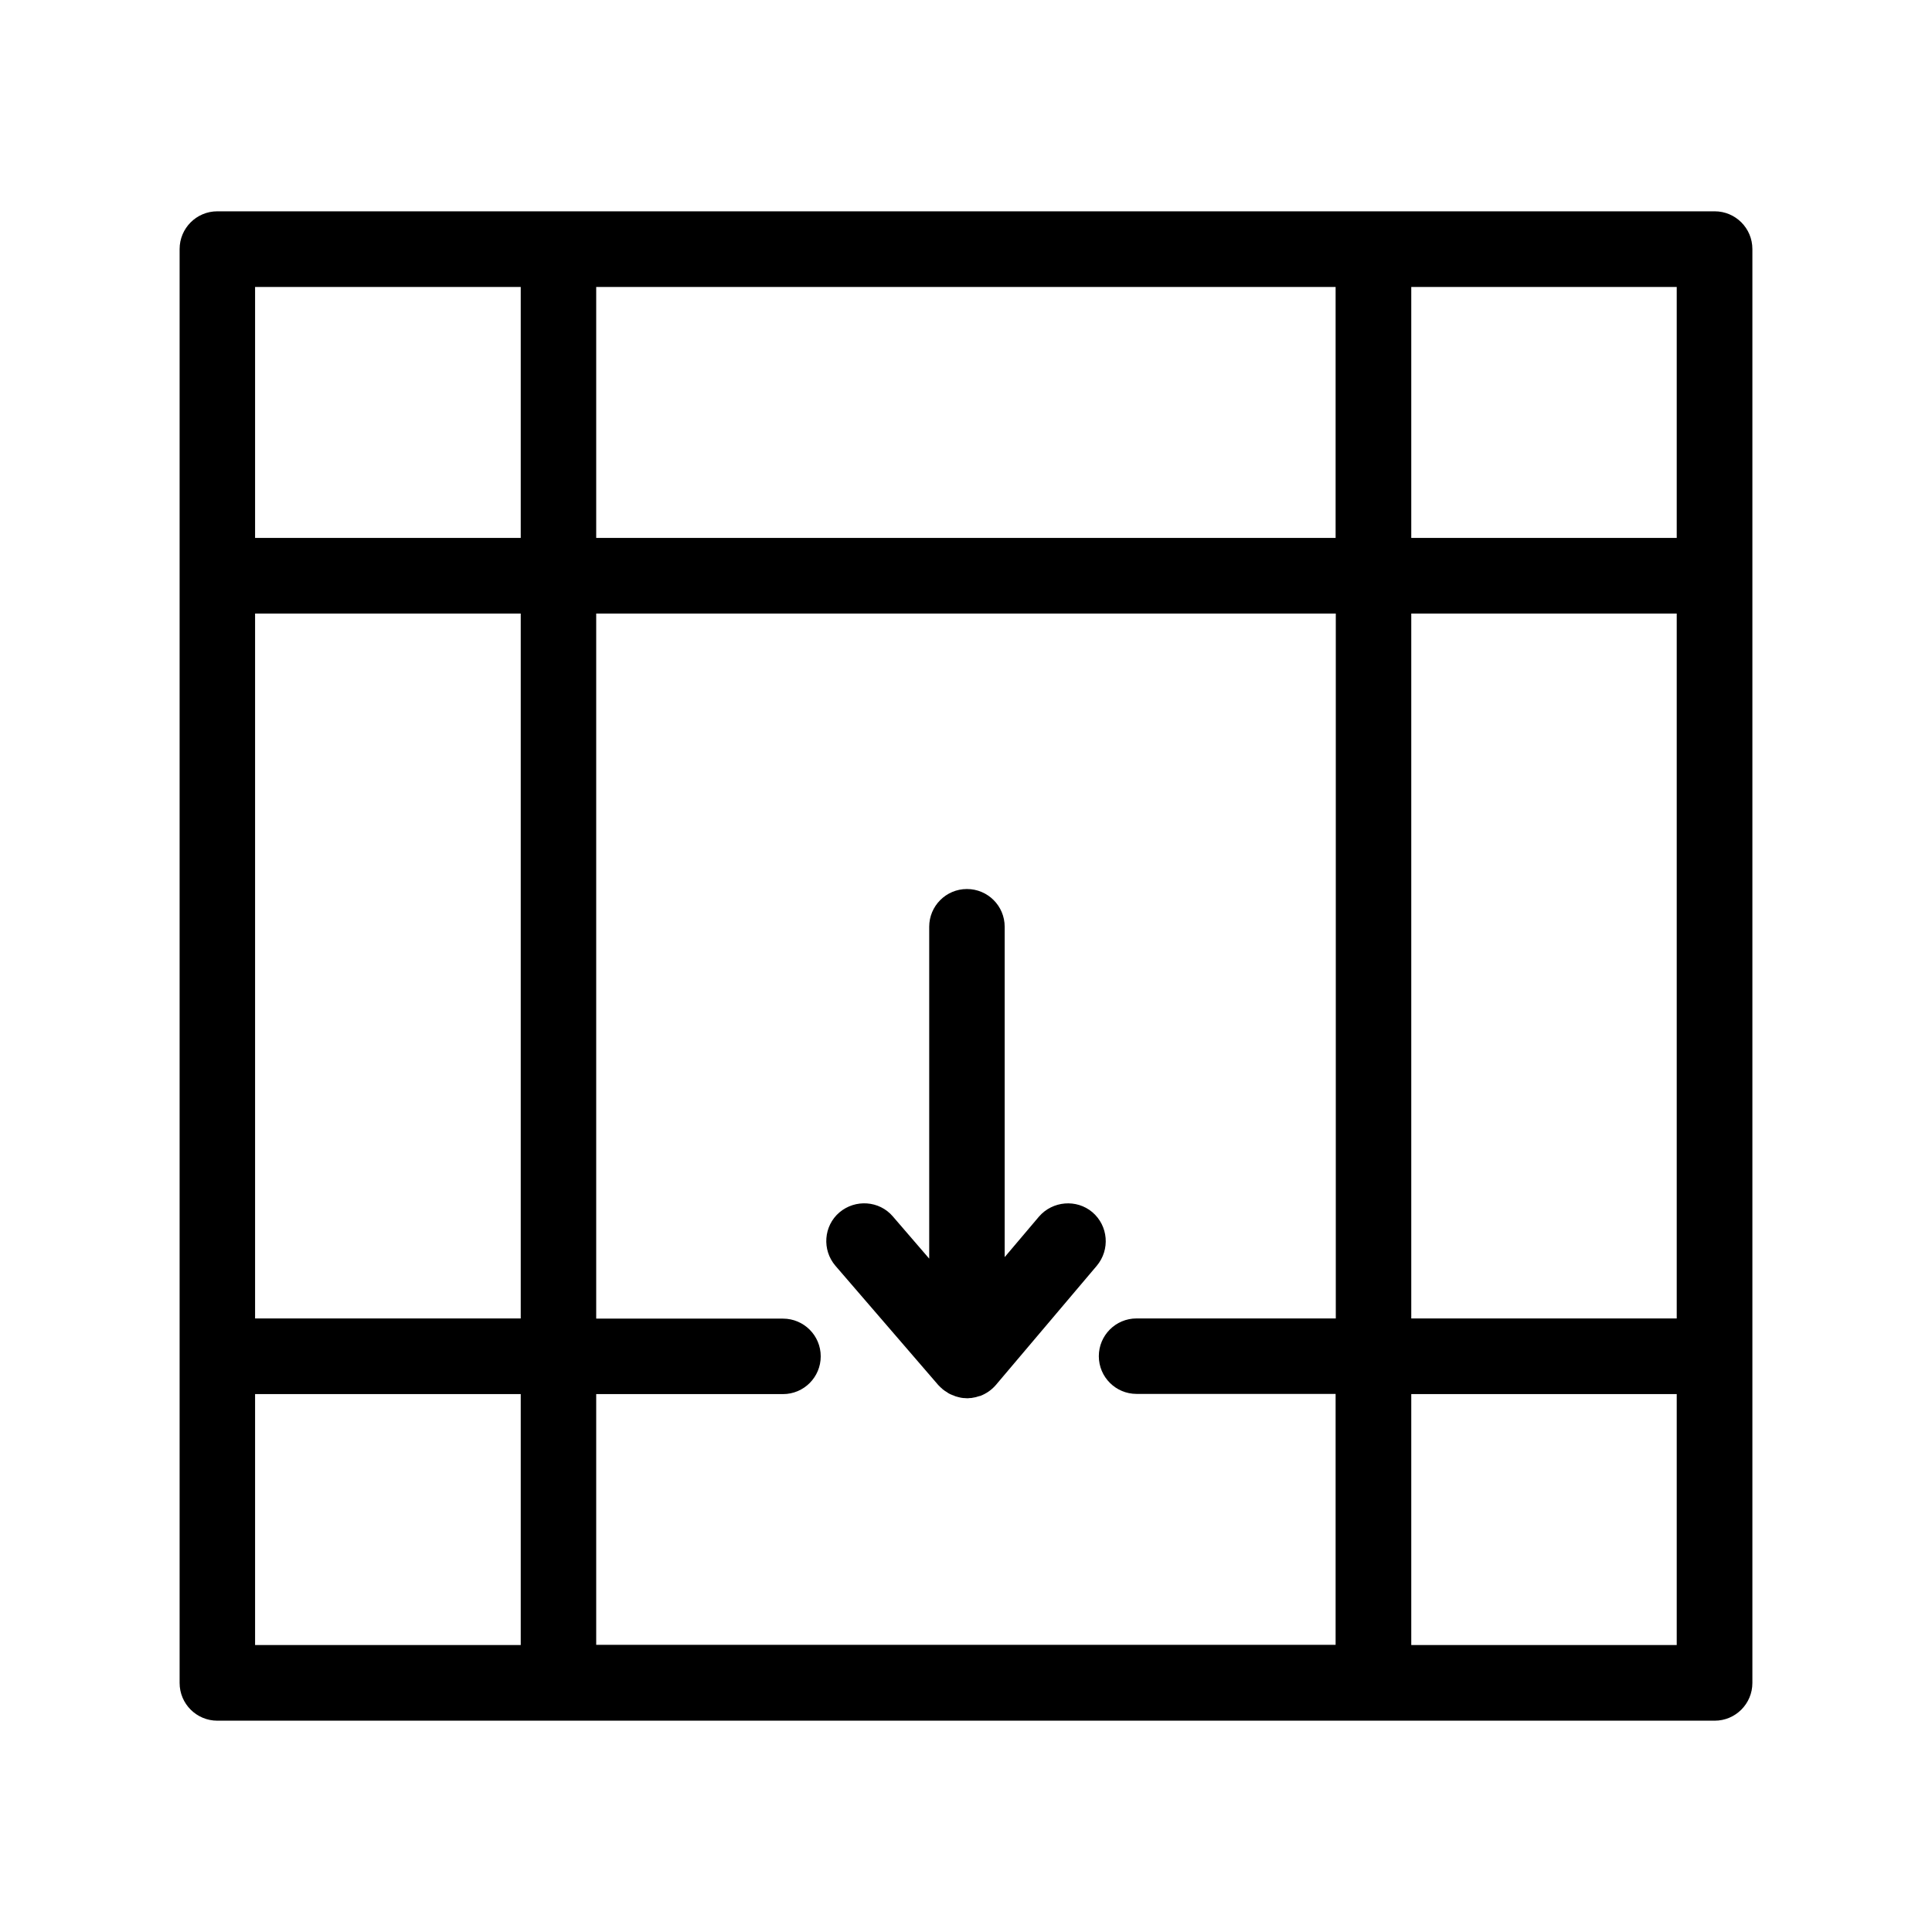 <?xml version="1.0" encoding="utf-8"?>
<!-- Generator: Adobe Illustrator 19.0.0, SVG Export Plug-In . SVG Version: 6.00 Build 0)  -->
<svg version="1.1" id="图层_1" xmlns="http://www.w3.org/2000/svg" xmlns:xlink="http://www.w3.org/1999/xlink" x="0px" y="0px"
	 viewBox="0 0 1024 1024" style="enable-background:new 0 0 1024 1024;" xml:space="preserve">
<g>
	<path d="M908.8,112H702h-99.6H322h-26H115.2c-11.1,0-20,9-20,20v173.1v413.7V892c0,11.1,9,20,20,20H296h432h180.8
		c11.1,0,20-9,20-20V718.8V305.2V132C928.8,121,919.9,112,908.8,112z M888.8,871.9H748v-133h140.7V871.9z M276,698.8H135.2V325.2
		H276V698.8z M135.2,738.9H276v133H135.2V738.9z M316,738.9h5.9h93.1c11.1,0,20-9,20-20c0-11.1-9-20-20-20H322H316V325.2h38.8h247.6
		H708v373.6H702h-99.6c-11.1,0-20,9-20,20c0,11.1,9,20,20,20H702h5.9v133H316V738.9z M888.8,698.8H748V325.2h140.7V698.8z
		 M888.8,285.1H748v-133h140.7V285.1z M322,152.1h280.4H702h5.9v133H602.4H354.8H316v-133H322z M276,152.1v133H135.2v-133H276z"/>
	<path d="M579,642.5c-8.4-7.1-21.1-6-28.3,2.3l-18.2,21.5V491.2c0-11.1-9-20-20-20c-11.1,0-20,9-20,20v175.9l-19.3-22.4
		c-7.2-8.4-19.9-9.2-28.3-2.1c-8.4,7.2-9.3,19.9-2.1,28.3l54.5,63.2c0.1,0.1,0.2,0.2,0.3,0.3c0.3,0.3,0.6,0.6,0.9,0.9
		c0.2,0.2,0.5,0.4,0.7,0.6c0.1,0.1,0.3,0.3,0.4,0.4c0.1,0.1,0.3,0.2,0.4,0.3c0.3,0.2,0.5,0.4,0.8,0.6c0.2,0.1,0.3,0.2,0.5,0.3
		c0.4,0.3,0.8,0.5,1.2,0.8c0.1,0.1,0.2,0.1,0.3,0.2c0.4,0.2,0.8,0.4,1.2,0.6c0.1,0,0.2,0.1,0.3,0.1c0.4,0.2,0.9,0.4,1.3,0.5
		c0.1,0.1,0.3,0.1,0.4,0.2c0.4,0.2,0.9,0.3,1.3,0.4c0.1,0,0.2,0.1,0.3,0.1c0.4,0.1,0.8,0.2,1.2,0.3c0.1,0,0.2,0,0.4,0.1
		c0.5,0.1,1,0.1,1.4,0.2c0.1,0,0.2,0,0.4,0c0.5,0,1,0.1,1.5,0.1c0.5,0,1,0,1.5-0.1c0.1,0,0.3,0,0.4,0c0.4,0,0.9-0.1,1.3-0.2
		c0.2,0,0.4-0.1,0.6-0.1c0.3-0.1,0.7-0.1,1-0.2c0.2-0.1,0.4-0.1,0.6-0.2c0.5-0.1,0.9-0.3,1.4-0.4c0,0,0.1,0,0.1,0c0,0,0,0,0.1,0
		c3.1-1.2,6-3.1,8.3-5.8l53.5-63.2C588.5,662.3,587.4,649.7,579,642.5z"/>
</g>
</svg>
